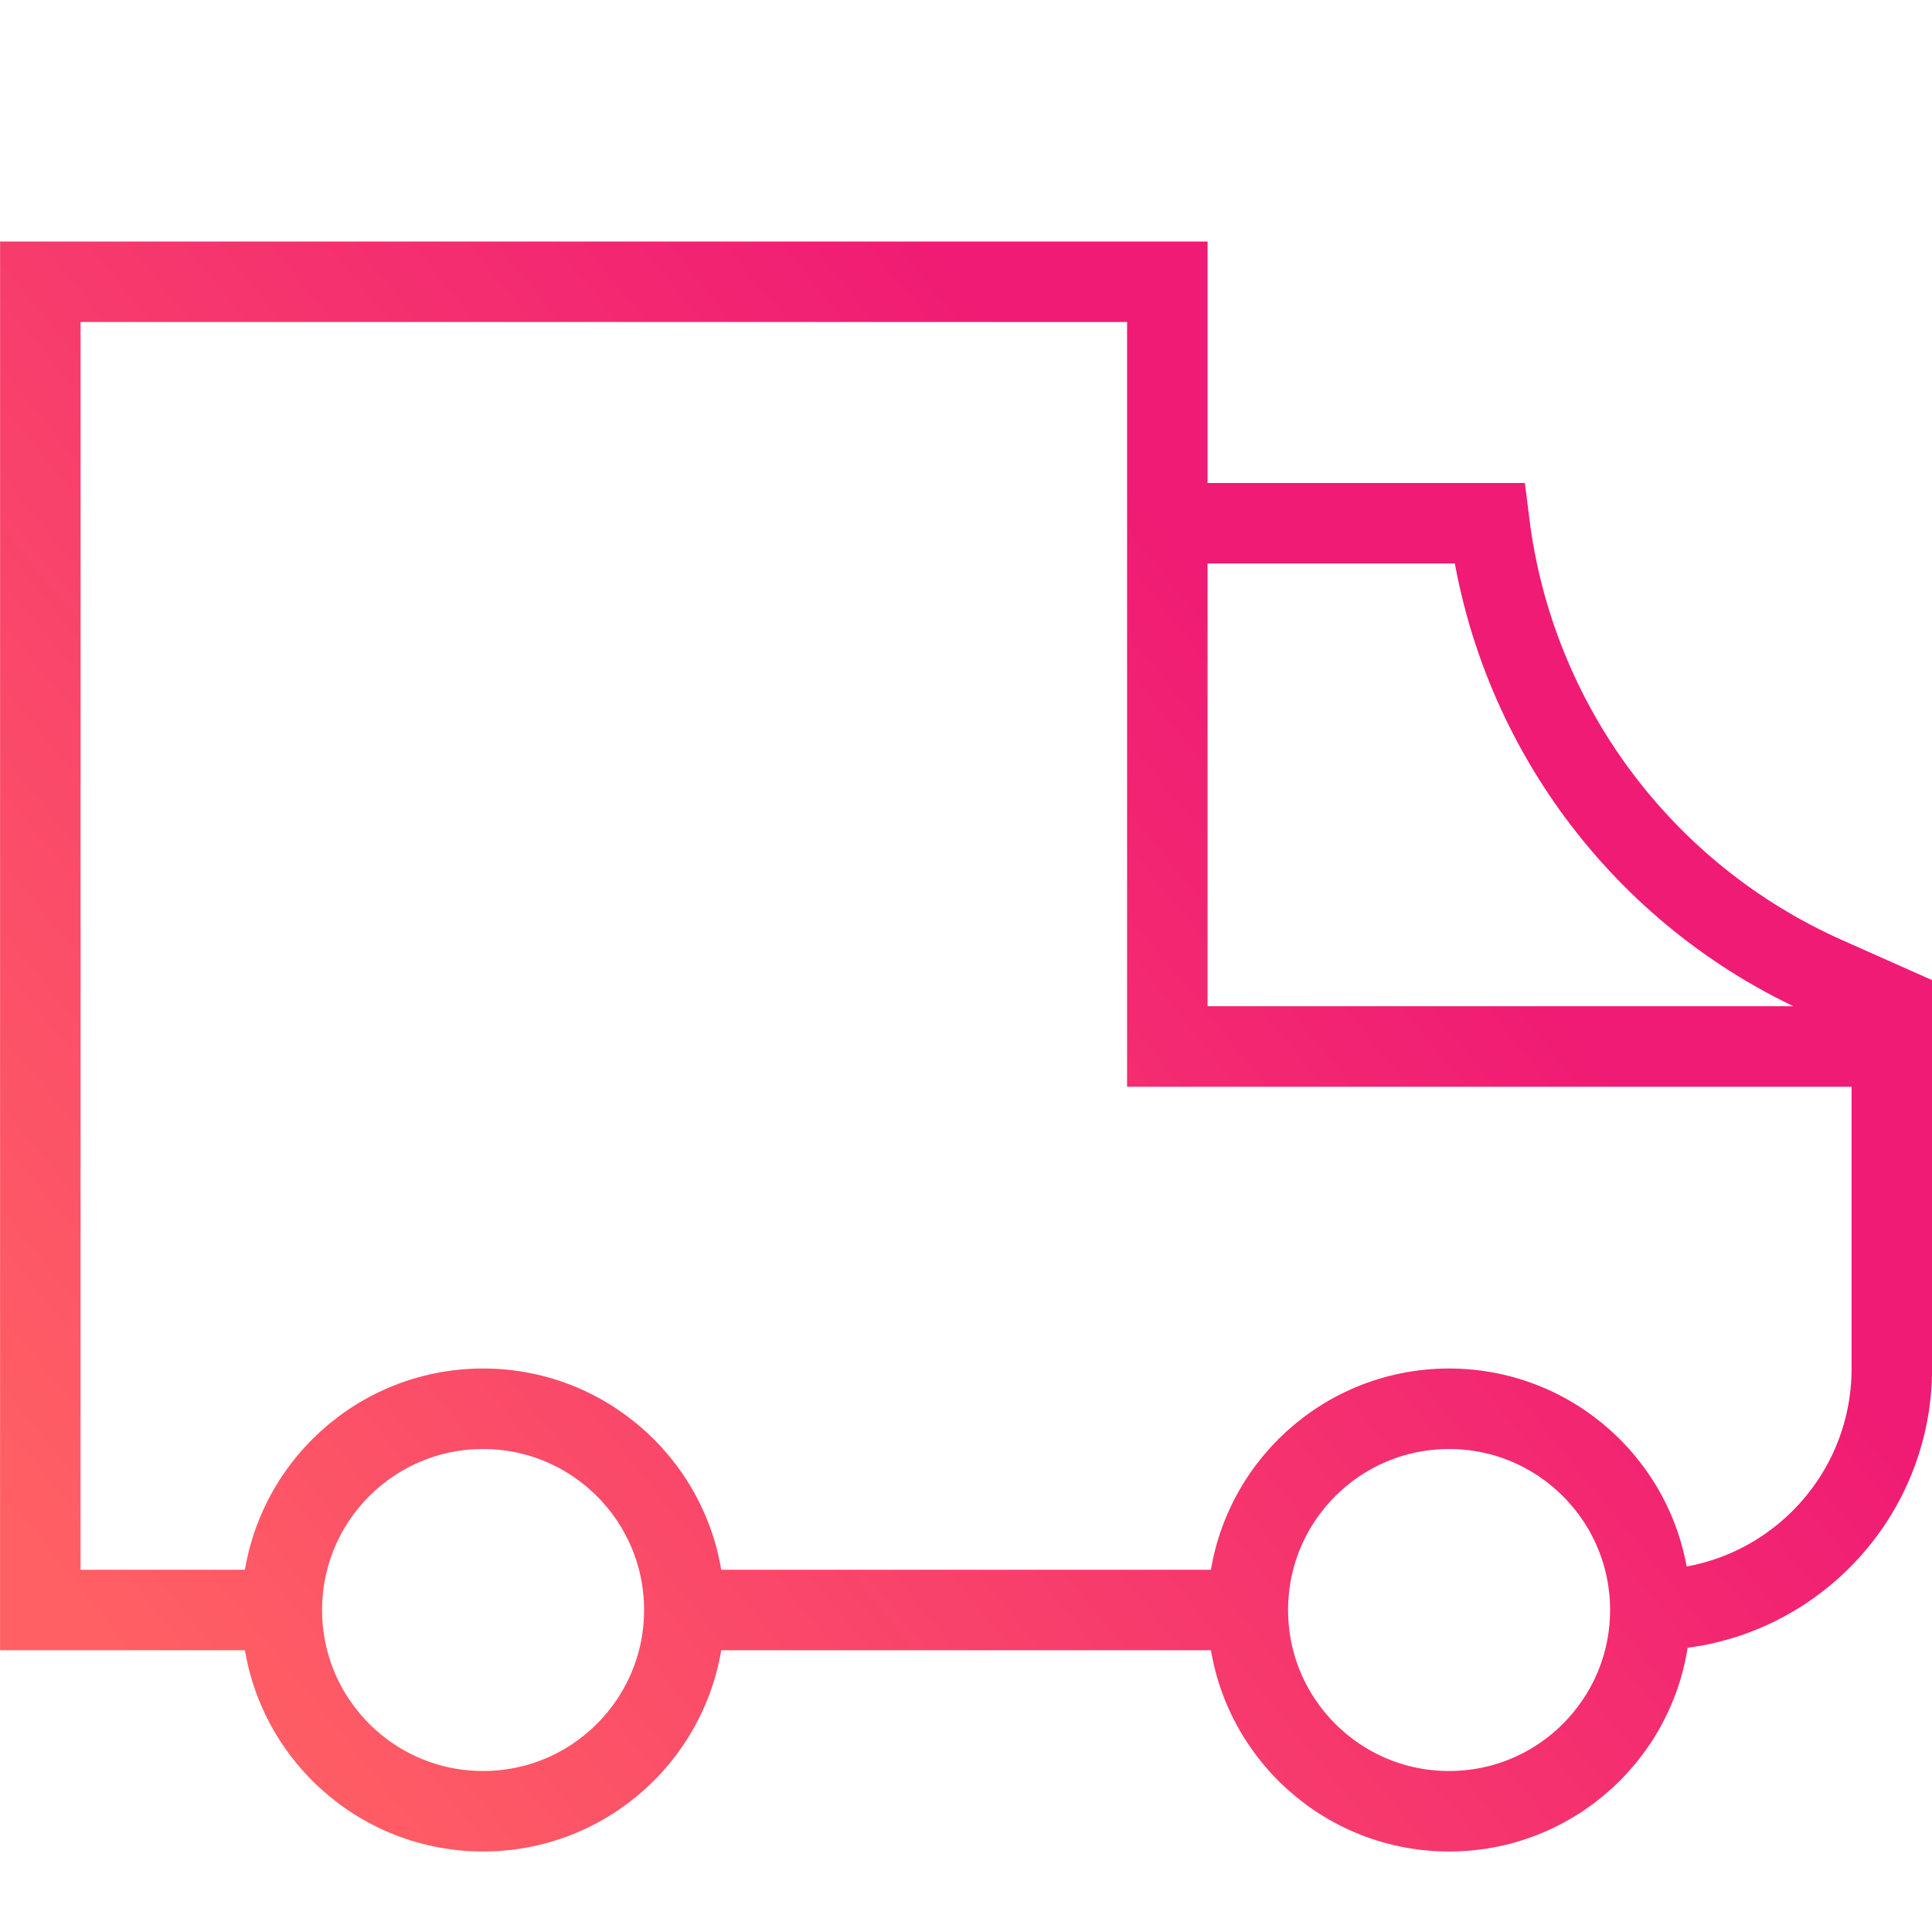 <svg width="48" height="48" viewBox="0 0 48 48" fill="none" xmlns="http://www.w3.org/2000/svg">
<g clip-path="url(#clip0_6001_249)">
<path d="M29.002 13V7H1.002V40H7.002M29.002 13H37.002C37.623 17.965 40.797 22.242 45.369 24.274L47.002 25V34C47.002 37.314 44.316 40 41.002 40M29.002 13V26H47.002M7.002 40C7.002 42.761 9.241 45 12.002 45C14.763 45 17.002 42.761 17.002 40M7.002 40C7.002 37.239 9.241 35 12.002 35C14.763 35 17.002 37.239 17.002 40M41.002 40C41.002 42.761 38.763 45 36.002 45C33.241 45 31.002 42.761 31.002 40M41.002 40C41.002 37.239 38.763 35 36.002 35C33.241 35 31.002 37.239 31.002 40M31.002 40H17.002" stroke="url(#paint0_linear_6001_249)" stroke-width="2"/>
</g>
<defs>
<linearGradient id="paint0_linear_6001_249" x1="43.169" y1="15.313" x2="6.32" y2="45.219" gradientUnits="userSpaceOnUse">
<stop offset="0.202" stop-color="#F01B74"/>
<stop offset="1" stop-color="#FF6064"/>
</linearGradient>
<clipPath id="clip0_6001_249">
<rect width="48" height="48" fill="white"/>
</clipPath>
</defs>
</svg>
